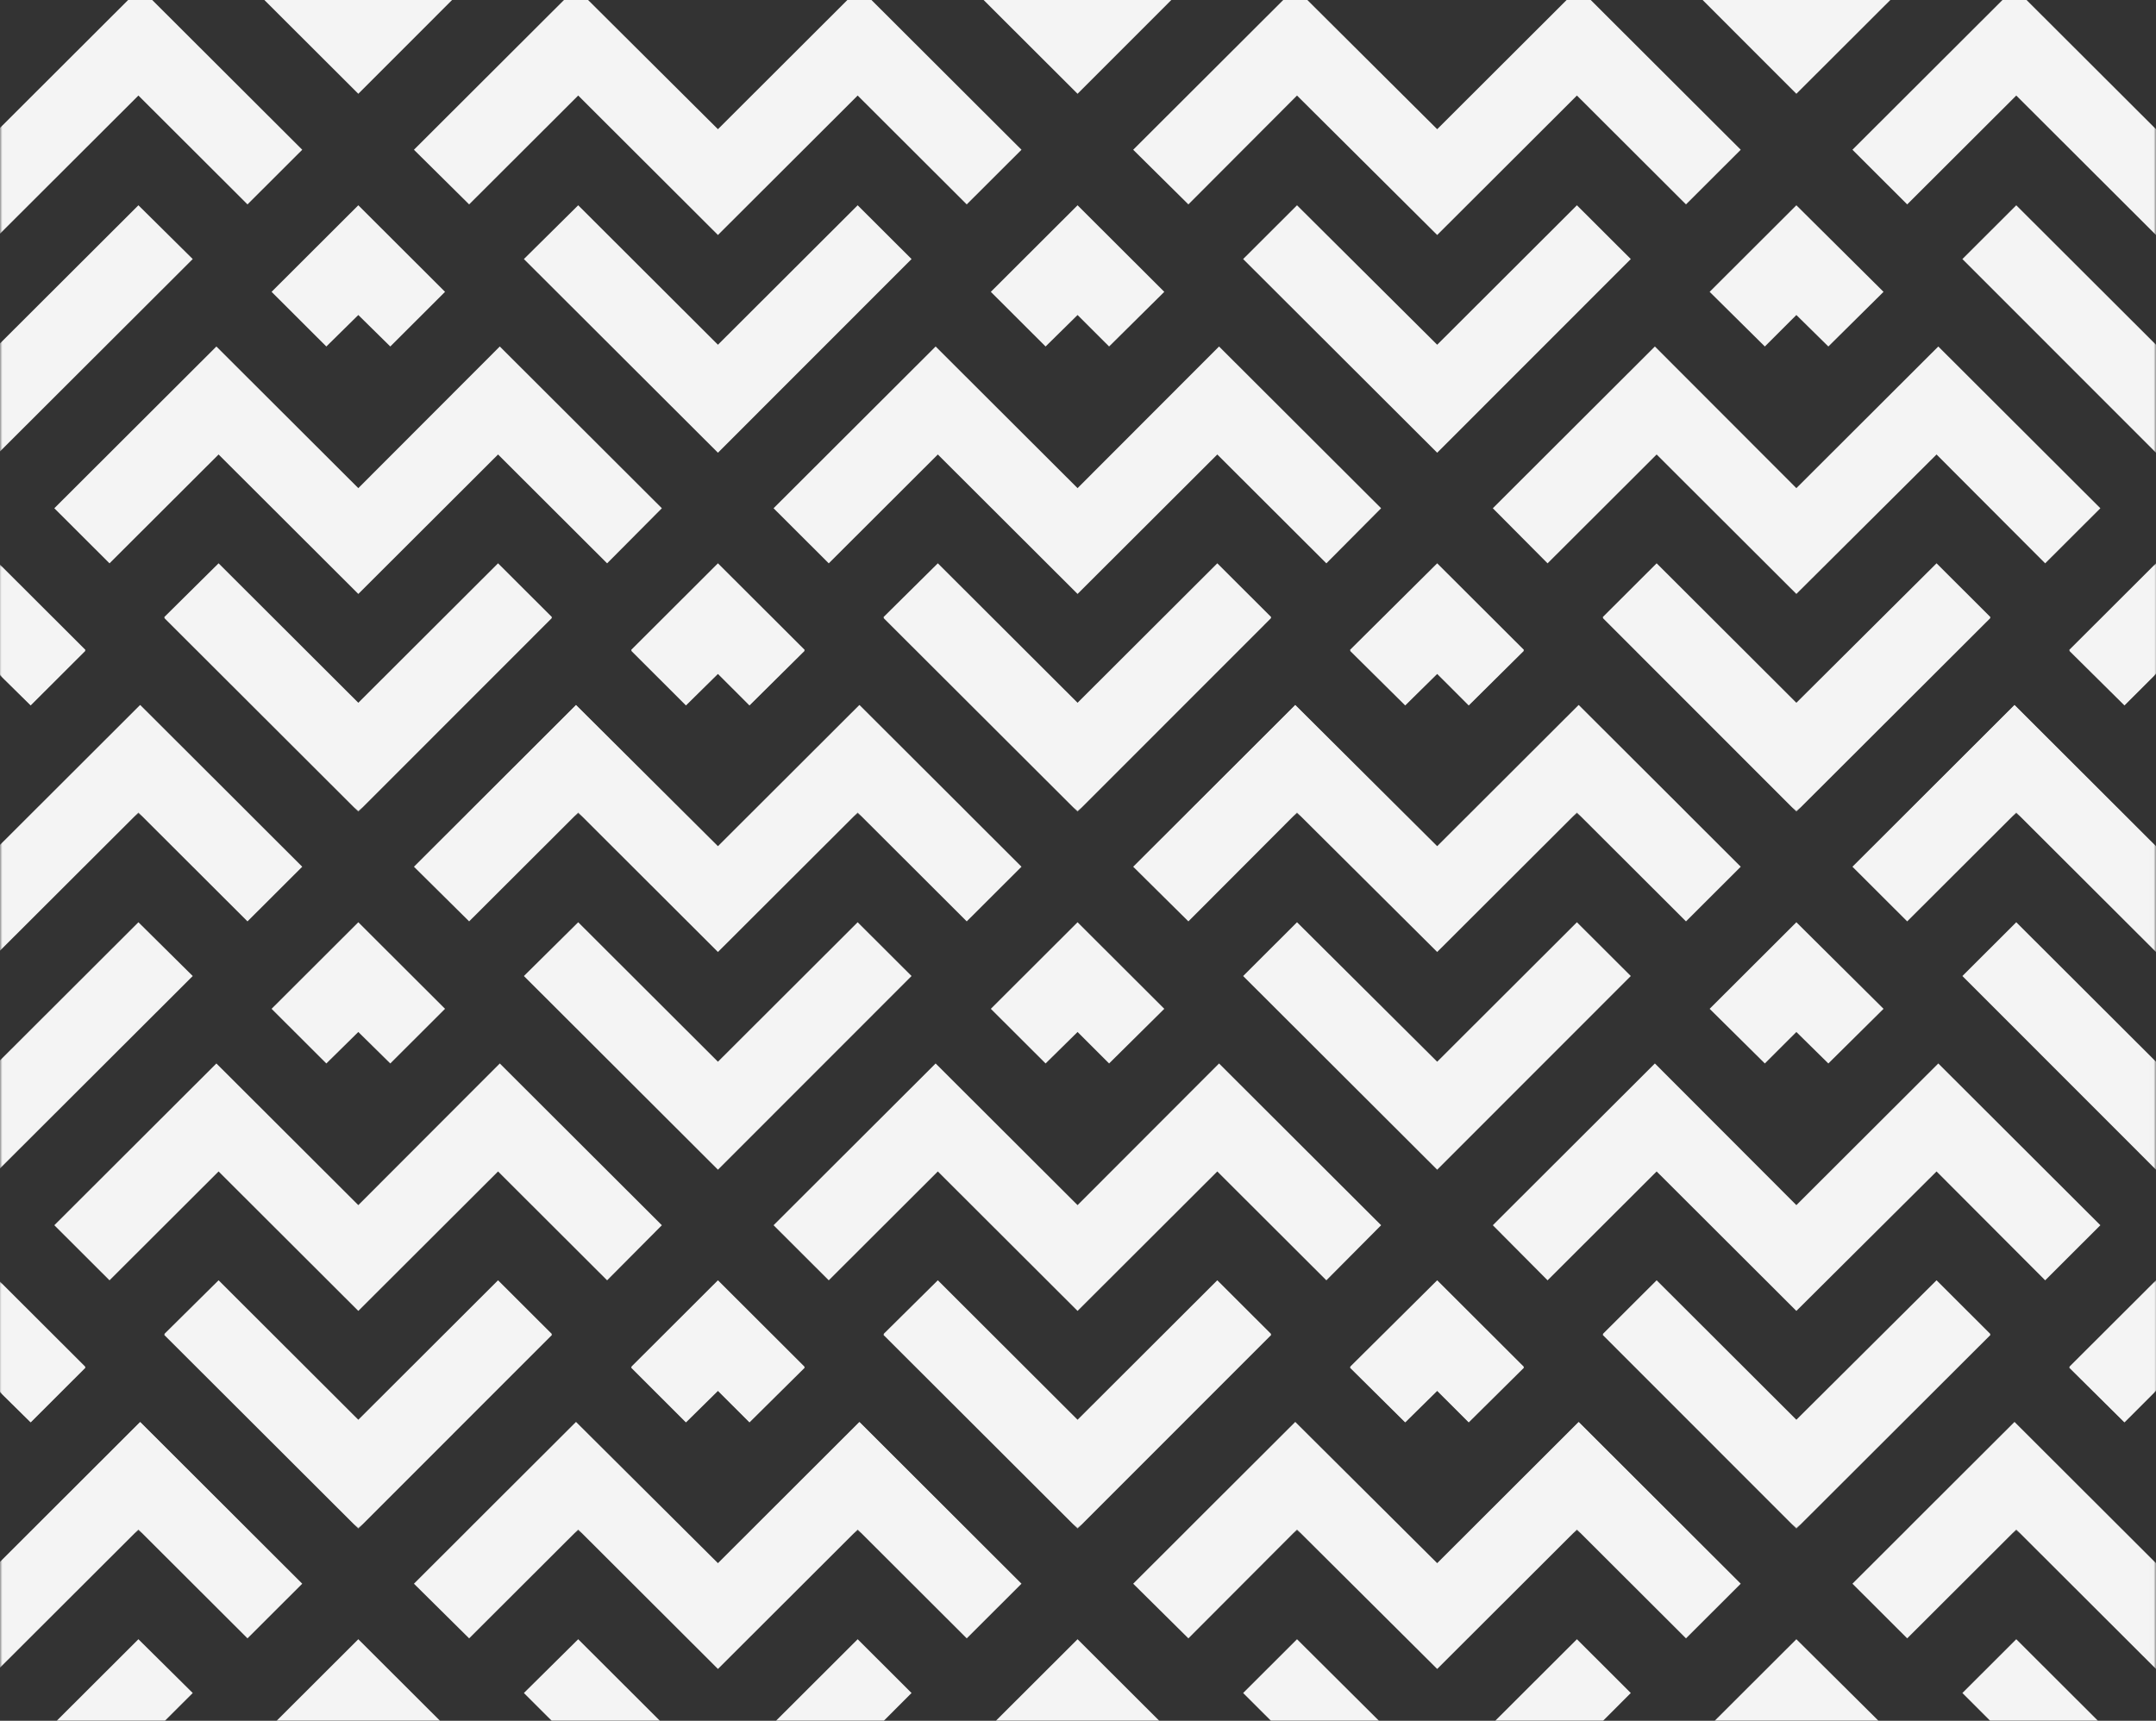 <svg width="466" height="372" fill="none" xmlns="http://www.w3.org/2000/svg"><rect width="100%" height="100%" fill="#333333" stroke="none"/><g clip-path="url(#clip0_2003_71754)"><mask id="mask0_2003_71754" style="mask-type:luminance" maskUnits="userSpaceOnUse" x="0" y="254" width="466" height="232"><path d="M466 485.471H0V264.302l16.852 15.596 35.504-12.382 20.64 21.833 43.267-19.092 9.941 13.705 26.983-18.431 23.48 16.918 27.362-21.266 27.646 27.788L264.243 254l17.8 30.529 28.024-13.705 24.9 12.949 18.841-17.297 34.746 26.276 24.711-36.956 27.835 26.653 24.9-18.147v221.169z" fill="#fff"/></mask><g mask="url(#mask0_2003_71754)"><path d="M11.74 264.775h23.764l-11.835 11.814-11.929-11.814z" fill="#F4F4F4"/></g><mask id="mask1_2003_71754" style="mask-type:luminance" maskUnits="userSpaceOnUse" x="0" y="254" width="466" height="232"><path d="M466 485.471H0V264.302l16.852 15.596 35.504-12.382 20.64 21.833 43.267-19.092 9.941 13.705 26.983-18.431 23.48 16.918 27.362-21.266 27.646 27.788L264.243 254l17.8 30.529 28.024-13.705 24.9 12.949 18.841-17.297 34.746 26.276 24.711-36.956 27.835 26.653 24.9-18.147v221.169z" fill="#fff"/></mask><g mask="url(#mask1_2003_71754)"><path d="M58.89 264.775h37.112l-18.556 18.431-18.557-18.431z" fill="#F4F4F4"/></g><mask id="mask2_2003_71754" style="mask-type:luminance" maskUnits="userSpaceOnUse" x="0" y="254" width="466" height="232"><path d="M466 485.471H0V264.302l16.852 15.596 35.504-12.382 20.64 21.833 43.267-19.092 9.941 13.705 26.983-18.431 23.48 16.918 27.362-21.266 27.646 27.788L264.243 254l17.8 30.529 28.024-13.705 24.9 12.949 18.841-17.297 34.746 26.276 24.711-36.956 27.835 26.653 24.9-18.147v221.169z" fill="#fff"/></mask><g mask="url(#mask2_2003_71754)"><path d="M143.057 264.775l-11.835 11.814-11.834-11.814h23.669z" fill="#F4F4F4"/></g><mask id="mask3_2003_71754" style="mask-type:luminance" maskUnits="userSpaceOnUse" x="0" y="254" width="466" height="232"><path d="M466 485.471H0V264.302l16.852 15.596 35.504-12.382 20.64 21.833 43.267-19.092 9.941 13.705 26.983-18.431 23.48 16.918 27.362-21.266 27.646 27.788L264.243 254l17.8 30.529 28.024-13.705 24.9 12.949 18.841-17.297 34.746 26.276 24.711-36.956 27.835 26.653 24.9-18.147v221.169z" fill="#fff"/></mask><g mask="url(#mask3_2003_71754)"><path d="M119.293 288.404l-41.847 41.871-41.942-41.871 11.74-11.626 30.202 30.151 30.202-30.151 11.645 11.626z" fill="#F4F4F4"/></g><mask id="mask4_2003_71754" style="mask-type:luminance" maskUnits="userSpaceOnUse" x="0" y="254" width="466" height="232"><path d="M466 485.471H0V264.302l16.852 15.596 35.504-12.382 20.64 21.833 43.267-19.092 9.941 13.705 26.983-18.431 23.48 16.918 27.362-21.266 27.646 27.788L264.243 254l17.8 30.529 28.024-13.705 24.9 12.949 18.841-17.297 34.746 26.276 24.711-36.956 27.835 26.653 24.9-18.147v221.169z" fill="#fff"/></mask><g mask="url(#mask4_2003_71754)"><path d="M167.199 264.775h23.764l-11.834 11.814-11.93-11.814z" fill="#F4F4F4"/></g><mask id="mask5_2003_71754" style="mask-type:luminance" maskUnits="userSpaceOnUse" x="0" y="254" width="466" height="232"><path d="M466 485.471H0V264.302l16.852 15.596 35.504-12.382 20.64 21.833 43.267-19.092 9.941 13.705 26.983-18.431 23.48 16.918 27.362-21.266 27.646 27.788L264.243 254l17.8 30.529 28.024-13.705 24.9 12.949 18.841-17.297 34.746 26.276 24.711-36.956 27.835 26.653 24.9-18.147v221.169z" fill="#fff"/></mask><g mask="url(#mask5_2003_71754)"><path d="M214.349 264.775h37.018l-18.462 18.431-18.556-18.431z" fill="#F4F4F4"/></g><mask id="mask6_2003_71754" style="mask-type:luminance" maskUnits="userSpaceOnUse" x="0" y="254" width="466" height="232"><path d="M466 485.471H0V264.302l16.852 15.596 35.504-12.382 20.64 21.833 43.267-19.092 9.941 13.705 26.983-18.431 23.48 16.918 27.362-21.266 27.646 27.788L264.243 254l17.8 30.529 28.024-13.705 24.9 12.949 18.841-17.297 34.746 26.276 24.711-36.956 27.835 26.653 24.9-18.147v221.169z" fill="#fff"/></mask><g mask="url(#mask6_2003_71754)"><path d="M298.516 264.775l-11.834 11.814-11.93-11.814h23.764z" fill="#F4F4F4"/></g><mask id="mask7_2003_71754" style="mask-type:luminance" maskUnits="userSpaceOnUse" x="0" y="254" width="466" height="232"><path d="M466 485.471H0V264.302l16.852 15.596 35.504-12.382 20.64 21.833 43.267-19.092 9.941 13.705 26.983-18.431 23.48 16.918 27.362-21.266 27.646 27.788L264.243 254l17.8 30.529 28.024-13.705 24.9 12.949 18.841-17.297 34.746 26.276 24.711-36.956 27.835 26.653 24.9-18.147v221.169z" fill="#fff"/></mask><g mask="url(#mask7_2003_71754)"><path d="M274.752 288.404l-41.847 41.871-41.942-41.871 11.74-11.626 30.202 30.151 30.202-30.151 11.645 11.626z" fill="#F4F4F4"/></g><mask id="mask8_2003_71754" style="mask-type:luminance" maskUnits="userSpaceOnUse" x="0" y="254" width="466" height="232"><path d="M466 485.471H0V264.302l16.852 15.596 35.504-12.382 20.64 21.833 43.267-19.092 9.941 13.705 26.983-18.431 23.48 16.918 27.362-21.266 27.646 27.788L264.243 254l17.8 30.529 28.024-13.705 24.9 12.949 18.841-17.297 34.746 26.276 24.711-36.956 27.835 26.653 24.9-18.147v221.169z" fill="#fff"/></mask><g mask="url(#mask8_2003_71754)"><path d="M322.659 264.775h23.764l-11.929 11.814-11.835-11.814z" fill="#F4F4F4"/></g><mask id="mask9_2003_71754" style="mask-type:luminance" maskUnits="userSpaceOnUse" x="0" y="254" width="466" height="232"><path d="M466 485.471H0V264.302l16.852 15.596 35.504-12.382 20.64 21.833 43.267-19.092 9.941 13.705 26.983-18.431 23.48 16.918 27.362-21.266 27.646 27.788L264.243 254l17.8 30.529 28.024-13.705 24.9 12.949 18.841-17.297 34.746 26.276 24.711-36.956 27.835 26.653 24.9-18.147v221.169z" fill="#fff"/></mask><g mask="url(#mask9_2003_71754)"><path d="M369.808 264.775h37.019l-18.557 18.431-18.462-18.431z" fill="#F4F4F4"/></g><mask id="mask10_2003_71754" style="mask-type:luminance" maskUnits="userSpaceOnUse" x="0" y="254" width="466" height="232"><path d="M466 485.471H0V264.302l16.852 15.596 35.504-12.382 20.64 21.833 43.267-19.092 9.941 13.705 26.983-18.431 23.48 16.918 27.362-21.266 27.646 27.788L264.243 254l17.8 30.529 28.024-13.705 24.9 12.949 18.841-17.297 34.746 26.276 24.711-36.956 27.835 26.653 24.9-18.147v221.169z" fill="#fff"/></mask><g mask="url(#mask10_2003_71754)"><path d="M453.976 264.775l-11.929 11.814-11.835-11.814h23.764z" fill="#F4F4F4"/></g><mask id="mask11_2003_71754" style="mask-type:luminance" maskUnits="userSpaceOnUse" x="0" y="254" width="466" height="232"><path d="M466 485.471H0V264.302l16.852 15.596 35.504-12.382 20.64 21.833 43.267-19.092 9.941 13.705 26.983-18.431 23.48 16.918 27.362-21.266 27.646 27.788L264.243 254l17.8 30.529 28.024-13.705 24.9 12.949 18.841-17.297 34.746 26.276 24.711-36.956 27.835 26.653 24.9-18.147v221.169z" fill="#fff"/></mask><g mask="url(#mask11_2003_71754)"><path d="M430.212 288.404l-41.942 41.871-41.847-41.871 11.645-11.626 30.202 30.151 30.297-30.151 11.645 11.626z" fill="#F4F4F4"/></g><mask id="mask12_2003_71754" style="mask-type:luminance" maskUnits="userSpaceOnUse" x="0" y="254" width="466" height="232"><path d="M466 485.471H0V264.302l16.852 15.596 35.504-12.382 20.64 21.833 43.267-19.092 9.941 13.705 26.983-18.431 23.48 16.918 27.362-21.266 27.646 27.788L264.243 254l17.8 30.529 28.024-13.705 24.9 12.949 18.841-17.297 34.746 26.276 24.711-36.956 27.835 26.653 24.9-18.147v221.169z" fill="#fff"/></mask><g mask="url(#mask12_2003_71754)"><path d="M96.192 373.091l-11.835 11.814-6.911-6.805-6.912 6.805L58.7 373.091l18.746-18.715 18.746 18.715z" fill="#F4F4F4"/></g><mask id="mask13_2003_71754" style="mask-type:luminance" maskUnits="userSpaceOnUse" x="0" y="254" width="466" height="232"><path d="M466 485.471H0V264.302l16.852 15.596 35.504-12.382 20.64 21.833 43.267-19.092 9.941 13.705 26.983-18.431 23.48 16.918 27.362-21.266 27.646 27.788L264.243 254l17.8 30.529 28.024-13.705 24.9 12.949 18.841-17.297 34.746 26.276 24.711-36.956 27.835 26.653 24.9-18.147v221.169z" fill="#fff"/></mask><g mask="url(#mask13_2003_71754)"><path d="M251.651 373.091l-11.929 11.814-6.817-6.805-6.911 6.805-11.835-11.814 18.746-18.715 18.746 18.715z" fill="#F4F4F4"/></g><mask id="mask14_2003_71754" style="mask-type:luminance" maskUnits="userSpaceOnUse" x="0" y="254" width="466" height="232"><path d="M466 485.471H0V264.302l16.852 15.596 35.504-12.382 20.64 21.833 43.267-19.092 9.941 13.705 26.983-18.431 23.48 16.918 27.362-21.266 27.646 27.788L264.243 254l17.8 30.529 28.024-13.705 24.9 12.949 18.841-17.297 34.746 26.276 24.711-36.956 27.835 26.653 24.9-18.147v221.169z" fill="#fff"/></mask><g mask="url(#mask14_2003_71754)"><path d="M407.111 373.091l-11.929 11.814-6.912-6.805-6.816 6.805-11.93-11.814 18.746-18.715 18.841 18.715z" fill="#F4F4F4"/></g><mask id="mask15_2003_71754" style="mask-type:luminance" maskUnits="userSpaceOnUse" x="0" y="254" width="466" height="232"><path d="M466 485.471H0V264.302l16.852 15.596 35.504-12.382 20.64 21.833 43.267-19.092 9.941 13.705 26.983-18.431 23.48 16.918 27.362-21.266 27.646 27.788L264.243 254l17.8 30.529 28.024-13.705 24.9 12.949 18.841-17.297 34.746 26.276 24.711-36.956 27.835 26.653 24.9-18.147v221.169z" fill="#fff"/></mask><g mask="url(#mask15_2003_71754)"><path d="M65.327 342.373l-11.834 11.815-23.575-23.535-30.202 30.151v-22.873l30.58-30.529 35.031 34.971z" fill="#F4F4F4"/></g><mask id="mask16_2003_71754" style="mask-type:luminance" maskUnits="userSpaceOnUse" x="0" y="254" width="466" height="232"><path d="M466 485.471H0V264.302l16.852 15.596 35.504-12.382 20.64 21.833 43.267-19.092 9.941 13.705 26.983-18.431 23.48 16.918 27.362-21.266 27.646 27.788L264.243 254l17.8 30.529 28.024-13.705 24.9 12.949 18.841-17.297 34.746 26.276 24.711-36.956 27.835 26.653 24.9-18.147v221.169z" fill="#fff"/></mask><g mask="url(#mask16_2003_71754)"><path d="M41.658 366.002L-.284 407.873v-23.346l30.202-30.151 11.74 11.626z" fill="#F4F4F4"/></g><mask id="mask17_2003_71754" style="mask-type:luminance" maskUnits="userSpaceOnUse" x="0" y="254" width="466" height="232"><path d="M466 485.471H0V264.302l16.852 15.596 35.504-12.382 20.64 21.833 43.267-19.092 9.941 13.705 26.983-18.431 23.48 16.918 27.362-21.266 27.646 27.788L264.243 254l17.8 30.529 28.024-13.705 24.9 12.949 18.841-17.297 34.746 26.276 24.711-36.956 27.835 26.653 24.9-18.147v221.169z" fill="#fff"/></mask><g mask="url(#mask17_2003_71754)"><path d="M18.462 295.493L6.627 307.402l-6.91-6.9v-23.724l18.745 18.715z" fill="#F4F4F4"/></g><mask id="mask18_2003_71754" style="mask-type:luminance" maskUnits="userSpaceOnUse" x="0" y="254" width="466" height="232"><path d="M466 485.471H0V264.302l16.852 15.596 35.504-12.382 20.64 21.833 43.267-19.092 9.941 13.705 26.983-18.431 23.48 16.918 27.362-21.266 27.646 27.788L264.243 254l17.8 30.529 28.024-13.705 24.9 12.949 18.841-17.297 34.746 26.276 24.711-36.956 27.835 26.653 24.9-18.147v221.169z" fill="#fff"/></mask><g mask="url(#mask18_2003_71754)"><path d="M220.787 342.373l-11.835 11.815-23.574-23.535-30.202 30.151-30.202-30.151-23.575 23.535-11.93-11.815 35.031-34.971 30.676 30.529 30.58-30.529 35.031 34.971z" fill="#F4F4F4"/></g><mask id="mask19_2003_71754" style="mask-type:luminance" maskUnits="userSpaceOnUse" x="0" y="254" width="466" height="232"><path d="M466 485.471H0V264.302l16.852 15.596 35.504-12.382 20.64 21.833 43.267-19.092 9.941 13.705 26.983-18.431 23.48 16.918 27.362-21.266 27.646 27.788L264.243 254l17.8 30.529 28.024-13.705 24.9 12.949 18.841-17.297 34.746 26.276 24.711-36.956 27.835 26.653 24.9-18.147v221.169z" fill="#fff"/></mask><g mask="url(#mask19_2003_71754)"><path d="M197.023 366.002l-41.847 41.871-41.942-41.871 11.74-11.626 30.202 30.151 30.201-30.151 11.646 11.626z" fill="#F4F4F4"/></g><mask id="mask20_2003_71754" style="mask-type:luminance" maskUnits="userSpaceOnUse" x="0" y="254" width="466" height="232"><path d="M466 485.471H0V264.302l16.852 15.596 35.504-12.382 20.64 21.833 43.267-19.092 9.941 13.705 26.983-18.431 23.48 16.918 27.362-21.266 27.646 27.788L264.243 254l17.8 30.529 28.024-13.705 24.9 12.949 18.841-17.297 34.746 26.276 24.711-36.956 27.835 26.653 24.9-18.147v221.169z" fill="#fff"/></mask><g mask="url(#mask20_2003_71754)"><path d="M173.922 295.493l-11.93 11.909-6.817-6.9-6.911 6.9-11.835-11.909 18.746-18.715 18.747 18.715z" fill="#F4F4F4"/></g><mask id="mask21_2003_71754" style="mask-type:luminance" maskUnits="userSpaceOnUse" x="0" y="254" width="466" height="232"><path d="M466 485.471H0V264.302l16.852 15.596 35.504-12.382 20.64 21.833 43.267-19.092 9.941 13.705 26.983-18.431 23.48 16.918 27.362-21.266 27.646 27.788L264.243 254l17.8 30.529 28.024-13.705 24.9 12.949 18.841-17.297 34.746 26.276 24.711-36.956 27.835 26.653 24.9-18.147v221.169z" fill="#fff"/></mask><g mask="url(#mask21_2003_71754)"><path d="M376.246 342.373l-11.834 11.815-23.575-23.535-30.202 30.151-30.297-30.151-23.479 23.535-11.93-11.815 35.031-34.971 30.675 30.529 30.581-30.529 35.03 34.971z" fill="#F4F4F4"/></g><mask id="mask22_2003_71754" style="mask-type:luminance" maskUnits="userSpaceOnUse" x="0" y="254" width="466" height="232"><path d="M466 485.471H0V264.302l16.852 15.596 35.504-12.382 20.64 21.833 43.267-19.092 9.941 13.705 26.983-18.431 23.48 16.918 27.362-21.266 27.646 27.788L264.243 254l17.8 30.529 28.024-13.705 24.9 12.949 18.841-17.297 34.746 26.276 24.711-36.956 27.835 26.653 24.9-18.147v221.169z" fill="#fff"/></mask><g mask="url(#mask22_2003_71754)"><path d="M352.482 366.002l-41.847 41.871-41.942-41.871 11.646-11.626 30.296 30.151 30.202-30.151 11.645 11.626z" fill="#F4F4F4"/></g><mask id="mask23_2003_71754" style="mask-type:luminance" maskUnits="userSpaceOnUse" x="0" y="254" width="466" height="232"><path d="M466 485.471H0V264.302l16.852 15.596 35.504-12.382 20.64 21.833 43.267-19.092 9.941 13.705 26.983-18.431 23.48 16.918 27.362-21.266 27.646 27.788L264.243 254l17.8 30.529 28.024-13.705 24.9 12.949 18.841-17.297 34.746 26.276 24.711-36.956 27.835 26.653 24.9-18.147v221.169z" fill="#fff"/></mask><g mask="url(#mask23_2003_71754)"><path d="M329.381 295.493l-11.929 11.909-6.817-6.9-6.911 6.9-11.93-11.909 18.841-18.715 18.746 18.715z" fill="#F4F4F4"/></g><mask id="mask24_2003_71754" style="mask-type:luminance" maskUnits="userSpaceOnUse" x="0" y="254" width="466" height="232"><path d="M466 485.471H0V264.302l16.852 15.596 35.504-12.382 20.64 21.833 43.267-19.092 9.941 13.705 26.983-18.431 23.48 16.918 27.362-21.266 27.646 27.788L264.243 254l17.8 30.529 28.024-13.705 24.9 12.949 18.841-17.297 34.746 26.276 24.711-36.956 27.835 26.653 24.9-18.147v221.169z" fill="#fff"/></mask><g mask="url(#mask24_2003_71754)"><path d="M466 337.931v22.873l-30.202-30.151-23.575 23.535-11.834-11.815 35.03-34.971L466 337.931z" fill="#F4F4F4"/></g><mask id="mask25_2003_71754" style="mask-type:luminance" maskUnits="userSpaceOnUse" x="0" y="254" width="466" height="232"><path d="M466 485.471H0V264.302l16.852 15.596 35.504-12.382 20.64 21.833 43.267-19.092 9.941 13.705 26.983-18.431 23.48 16.918 27.362-21.266 27.646 27.788L264.243 254l17.8 30.529 28.024-13.705 24.9 12.949 18.841-17.297 34.746 26.276 24.711-36.956 27.835 26.653 24.9-18.147v221.169z" fill="#fff"/></mask><g mask="url(#mask25_2003_71754)"><path d="M466 384.527v23.346l-41.847-41.871 11.645-11.626L466 384.527z" fill="#F4F4F4"/></g><mask id="mask26_2003_71754" style="mask-type:luminance" maskUnits="userSpaceOnUse" x="0" y="254" width="466" height="232"><path d="M466 485.471H0V264.302l16.852 15.596 35.504-12.382 20.64 21.833 43.267-19.092 9.941 13.705 26.983-18.431 23.48 16.918 27.362-21.266 27.646 27.788L264.243 254l17.8 30.529 28.024-13.705 24.9 12.949 18.841-17.297 34.746 26.276 24.711-36.956 27.835 26.653 24.9-18.147v221.169z" fill="#fff"/></mask><g mask="url(#mask26_2003_71754)"><path d="M466 276.778v23.724l-6.817 6.9-11.929-11.909L466 276.778z" fill="#F4F4F4"/></g></g><g clip-path="url(#clip1_2003_71754)"><mask id="mask27_2003_71754" style="mask-type:luminance" maskUnits="userSpaceOnUse" x="0" y="99" width="466" height="232"><path d="M466 330.471H0V109.302l16.852 15.596 35.504-12.382 20.64 21.833 43.267-19.092 9.941 13.705 26.983-18.431 23.48 16.918 27.362-21.266 27.646 27.788L264.243 99l17.8 30.529 28.024-13.705 24.9 12.949 18.841-17.297 34.746 26.276 24.711-36.956 27.835 26.653 24.9-18.147v221.169z" fill="#fff"/></mask><g mask="url(#mask27_2003_71754)"><path d="M11.74 109.775h23.764l-11.835 11.814-11.929-11.814z" fill="#F4F4F4"/></g><mask id="mask28_2003_71754" style="mask-type:luminance" maskUnits="userSpaceOnUse" x="0" y="99" width="466" height="232"><path d="M466 330.471H0V109.302l16.852 15.596 35.504-12.382 20.64 21.833 43.267-19.092 9.941 13.705 26.983-18.431 23.48 16.918 27.362-21.266 27.646 27.788L264.243 99l17.8 30.529 28.024-13.705 24.9 12.949 18.841-17.297 34.746 26.276 24.711-36.956 27.835 26.653 24.9-18.147v221.169z" fill="#fff"/></mask><g mask="url(#mask28_2003_71754)"><path d="M58.89 109.775h37.112l-18.556 18.431-18.557-18.431z" fill="#F4F4F4"/></g><mask id="mask29_2003_71754" style="mask-type:luminance" maskUnits="userSpaceOnUse" x="0" y="99" width="466" height="232"><path d="M466 330.471H0V109.302l16.852 15.596 35.504-12.382 20.64 21.833 43.267-19.092 9.941 13.705 26.983-18.431 23.48 16.918 27.362-21.266 27.646 27.788L264.243 99l17.8 30.529 28.024-13.705 24.9 12.949 18.841-17.297 34.746 26.276 24.711-36.956 27.835 26.653 24.9-18.147v221.169z" fill="#fff"/></mask><g mask="url(#mask29_2003_71754)"><path d="M143.057 109.775l-11.835 11.814-11.834-11.814h23.669z" fill="#F4F4F4"/></g><mask id="mask30_2003_71754" style="mask-type:luminance" maskUnits="userSpaceOnUse" x="0" y="99" width="466" height="232"><path d="M466 330.471H0V109.302l16.852 15.596 35.504-12.382 20.64 21.833 43.267-19.092 9.941 13.705 26.983-18.431 23.48 16.918 27.362-21.266 27.646 27.788L264.243 99l17.8 30.529 28.024-13.705 24.9 12.949 18.841-17.297 34.746 26.276 24.711-36.956 27.835 26.653 24.9-18.147v221.169z" fill="#fff"/></mask><g mask="url(#mask30_2003_71754)"><path d="M119.293 133.404l-41.847 41.871-41.942-41.871 11.74-11.625 30.202 30.15 30.202-30.15 11.645 11.625z" fill="#F4F4F4"/></g><mask id="mask31_2003_71754" style="mask-type:luminance" maskUnits="userSpaceOnUse" x="0" y="99" width="466" height="232"><path d="M466 330.471H0V109.302l16.852 15.596 35.504-12.382 20.64 21.833 43.267-19.092 9.941 13.705 26.983-18.431 23.48 16.918 27.362-21.266 27.646 27.788L264.243 99l17.8 30.529 28.024-13.705 24.9 12.949 18.841-17.297 34.746 26.276 24.711-36.956 27.835 26.653 24.9-18.147v221.169z" fill="#fff"/></mask><g mask="url(#mask31_2003_71754)"><path d="M167.199 109.775h23.764l-11.834 11.814-11.93-11.814z" fill="#F4F4F4"/></g><mask id="mask32_2003_71754" style="mask-type:luminance" maskUnits="userSpaceOnUse" x="0" y="99" width="466" height="232"><path d="M466 330.471H0V109.302l16.852 15.596 35.504-12.382 20.64 21.833 43.267-19.092 9.941 13.705 26.983-18.431 23.48 16.918 27.362-21.266 27.646 27.788L264.243 99l17.8 30.529 28.024-13.705 24.9 12.949 18.841-17.297 34.746 26.276 24.711-36.956 27.835 26.653 24.9-18.147v221.169z" fill="#fff"/></mask><g mask="url(#mask32_2003_71754)"><path d="M214.349 109.775h37.018l-18.462 18.431-18.556-18.431z" fill="#F4F4F4"/></g><mask id="mask33_2003_71754" style="mask-type:luminance" maskUnits="userSpaceOnUse" x="0" y="99" width="466" height="232"><path d="M466 330.471H0V109.302l16.852 15.596 35.504-12.382 20.64 21.833 43.267-19.092 9.941 13.705 26.983-18.431 23.48 16.918 27.362-21.266 27.646 27.788L264.243 99l17.8 30.529 28.024-13.705 24.9 12.949 18.841-17.297 34.746 26.276 24.711-36.956 27.835 26.653 24.9-18.147v221.169z" fill="#fff"/></mask><g mask="url(#mask33_2003_71754)"><path d="M298.516 109.775l-11.834 11.814-11.93-11.814h23.764z" fill="#F4F4F4"/></g><mask id="mask34_2003_71754" style="mask-type:luminance" maskUnits="userSpaceOnUse" x="0" y="99" width="466" height="232"><path d="M466 330.471H0V109.302l16.852 15.596 35.504-12.382 20.64 21.833 43.267-19.092 9.941 13.705 26.983-18.431 23.48 16.918 27.362-21.266 27.646 27.788L264.243 99l17.8 30.529 28.024-13.705 24.9 12.949 18.841-17.297 34.746 26.276 24.711-36.956 27.835 26.653 24.9-18.147v221.169z" fill="#fff"/></mask><g mask="url(#mask34_2003_71754)"><path d="M274.752 133.404l-41.847 41.871-41.942-41.871 11.74-11.625 30.202 30.15 30.202-30.15 11.645 11.625z" fill="#F4F4F4"/></g><mask id="mask35_2003_71754" style="mask-type:luminance" maskUnits="userSpaceOnUse" x="0" y="99" width="466" height="232"><path d="M466 330.471H0V109.302l16.852 15.596 35.504-12.382 20.64 21.833 43.267-19.092 9.941 13.705 26.983-18.431 23.48 16.918 27.362-21.266 27.646 27.788L264.243 99l17.8 30.529 28.024-13.705 24.9 12.949 18.841-17.297 34.746 26.276 24.711-36.956 27.835 26.653 24.9-18.147v221.169z" fill="#fff"/></mask><g mask="url(#mask35_2003_71754)"><path d="M322.659 109.775h23.764l-11.929 11.814-11.835-11.814z" fill="#F4F4F4"/></g><mask id="mask36_2003_71754" style="mask-type:luminance" maskUnits="userSpaceOnUse" x="0" y="99" width="466" height="232"><path d="M466 330.471H0V109.302l16.852 15.596 35.504-12.382 20.64 21.833 43.267-19.092 9.941 13.705 26.983-18.431 23.48 16.918 27.362-21.266 27.646 27.788L264.243 99l17.8 30.529 28.024-13.705 24.9 12.949 18.841-17.297 34.746 26.276 24.711-36.956 27.835 26.653 24.9-18.147v221.169z" fill="#fff"/></mask><g mask="url(#mask36_2003_71754)"><path d="M369.808 109.775h37.019l-18.557 18.431-18.462-18.431z" fill="#F4F4F4"/></g><mask id="mask37_2003_71754" style="mask-type:luminance" maskUnits="userSpaceOnUse" x="0" y="99" width="466" height="232"><path d="M466 330.471H0V109.302l16.852 15.596 35.504-12.382 20.64 21.833 43.267-19.092 9.941 13.705 26.983-18.431 23.48 16.918 27.362-21.266 27.646 27.788L264.243 99l17.8 30.529 28.024-13.705 24.9 12.949 18.841-17.297 34.746 26.276 24.711-36.956 27.835 26.653 24.9-18.147v221.169z" fill="#fff"/></mask><g mask="url(#mask37_2003_71754)"><path d="M453.976 109.775l-11.929 11.814-11.835-11.814h23.764z" fill="#F4F4F4"/></g><mask id="mask38_2003_71754" style="mask-type:luminance" maskUnits="userSpaceOnUse" x="0" y="99" width="466" height="232"><path d="M466 330.471H0V109.302l16.852 15.596 35.504-12.382 20.64 21.833 43.267-19.092 9.941 13.705 26.983-18.431 23.48 16.918 27.362-21.266 27.646 27.788L264.243 99l17.8 30.529 28.024-13.705 24.9 12.949 18.841-17.297 34.746 26.276 24.711-36.956 27.835 26.653 24.9-18.147v221.169z" fill="#fff"/></mask><g mask="url(#mask38_2003_71754)"><path d="M430.212 133.404l-41.942 41.871-41.847-41.871 11.645-11.625 30.202 30.15 30.297-30.15 11.645 11.625z" fill="#F4F4F4"/></g><mask id="mask39_2003_71754" style="mask-type:luminance" maskUnits="userSpaceOnUse" x="0" y="99" width="466" height="232"><path d="M466 330.471H0V109.302l16.852 15.596 35.504-12.382 20.64 21.833 43.267-19.092 9.941 13.705 26.983-18.431 23.48 16.918 27.362-21.266 27.646 27.788L264.243 99l17.8 30.529 28.024-13.705 24.9 12.949 18.841-17.297 34.746 26.276 24.711-36.956 27.835 26.653 24.9-18.147v221.169z" fill="#fff"/></mask><g mask="url(#mask39_2003_71754)"><path d="M143.057 264.876l-11.835 11.91-23.574-23.535-30.202 30.151-30.202-30.151-23.575 23.535-11.929-11.91 35.03-34.971 30.676 30.624 30.58-30.624 35.031 34.971z" fill="#F4F4F4"/></g><mask id="mask40_2003_71754" style="mask-type:luminance" maskUnits="userSpaceOnUse" x="0" y="99" width="466" height="232"><path d="M466 330.471H0V109.302l16.852 15.596 35.504-12.382 20.64 21.833 43.267-19.092 9.941 13.705 26.983-18.431 23.48 16.918 27.362-21.266 27.646 27.788L264.243 99l17.8 30.529 28.024-13.705 24.9 12.949 18.841-17.297 34.746 26.276 24.711-36.956 27.835 26.653 24.9-18.147v221.169z" fill="#fff"/></mask><g mask="url(#mask40_2003_71754)"><path d="M119.293 288.6l-41.847 41.871L35.504 288.6l11.74-11.625 30.202 30.15 30.202-30.15 11.645 11.625z" fill="#F4F4F4"/></g><mask id="mask41_2003_71754" style="mask-type:luminance" maskUnits="userSpaceOnUse" x="0" y="99" width="466" height="232"><path d="M466 330.471H0V109.302l16.852 15.596 35.504-12.382 20.64 21.833 43.267-19.092 9.941 13.705 26.983-18.431 23.48 16.918 27.362-21.266 27.646 27.788L264.243 99l17.8 30.529 28.024-13.705 24.9 12.949 18.841-17.297 34.746 26.276 24.711-36.956 27.835 26.653 24.9-18.147v221.169z" fill="#fff"/></mask><g mask="url(#mask41_2003_71754)"><path d="M96.192 218.091l-11.835 11.814-6.911-6.805-6.912 6.805L58.7 218.091l18.746-18.715 18.746 18.715z" fill="#F4F4F4"/></g><mask id="mask42_2003_71754" style="mask-type:luminance" maskUnits="userSpaceOnUse" x="0" y="99" width="466" height="232"><path d="M466 330.471H0V109.302l16.852 15.596 35.504-12.382 20.64 21.833 43.267-19.092 9.941 13.705 26.983-18.431 23.48 16.918 27.362-21.266 27.646 27.788L264.243 99l17.8 30.529 28.024-13.705 24.9 12.949 18.841-17.297 34.746 26.276 24.711-36.956 27.835 26.653 24.9-18.147v221.169z" fill="#fff"/></mask><g mask="url(#mask42_2003_71754)"><path d="M298.516 264.876l-11.834 11.91-23.575-23.535-30.202 30.151-30.202-30.151-23.574 23.535-11.93-11.91 35.031-34.971 30.675 30.624 30.581-30.624 35.03 34.971z" fill="#F4F4F4"/></g><mask id="mask43_2003_71754" style="mask-type:luminance" maskUnits="userSpaceOnUse" x="0" y="99" width="466" height="232"><path d="M466 330.471H0V109.302l16.852 15.596 35.504-12.382 20.64 21.833 43.267-19.092 9.941 13.705 26.983-18.431 23.48 16.918 27.362-21.266 27.646 27.788L264.243 99l17.8 30.529 28.024-13.705 24.9 12.949 18.841-17.297 34.746 26.276 24.711-36.956 27.835 26.653 24.9-18.147v221.169z" fill="#fff"/></mask><g mask="url(#mask43_2003_71754)"><path d="M274.752 288.6l-41.847 41.871-41.942-41.871 11.74-11.625 30.202 30.15 30.202-30.15 11.645 11.625z" fill="#F4F4F4"/></g><mask id="mask44_2003_71754" style="mask-type:luminance" maskUnits="userSpaceOnUse" x="0" y="99" width="466" height="232"><path d="M466 330.471H0V109.302l16.852 15.596 35.504-12.382 20.64 21.833 43.267-19.092 9.941 13.705 26.983-18.431 23.48 16.918 27.362-21.266 27.646 27.788L264.243 99l17.8 30.529 28.024-13.705 24.9 12.949 18.841-17.297 34.746 26.276 24.711-36.956 27.835 26.653 24.9-18.147v221.169z" fill="#fff"/></mask><g mask="url(#mask44_2003_71754)"><path d="M251.651 218.091l-11.929 11.814-6.817-6.805-6.911 6.805-11.835-11.814 18.746-18.715 18.746 18.715z" fill="#F4F4F4"/></g><mask id="mask45_2003_71754" style="mask-type:luminance" maskUnits="userSpaceOnUse" x="0" y="99" width="466" height="232"><path d="M466 330.471H0V109.302l16.852 15.596 35.504-12.382 20.64 21.833 43.267-19.092 9.941 13.705 26.983-18.431 23.48 16.918 27.362-21.266 27.646 27.788L264.243 99l17.8 30.529 28.024-13.705 24.9 12.949 18.841-17.297 34.746 26.276 24.711-36.956 27.835 26.653 24.9-18.147v221.169z" fill="#fff"/></mask><g mask="url(#mask45_2003_71754)"><path d="M453.976 264.876l-11.929 11.91-23.48-23.535-30.297 30.151-30.202-30.151-23.574 23.535-11.835-11.91 35.031-34.971 30.58 30.624 30.676-30.624 35.03 34.971z" fill="#F4F4F4"/></g><mask id="mask46_2003_71754" style="mask-type:luminance" maskUnits="userSpaceOnUse" x="0" y="99" width="466" height="232"><path d="M466 330.471H0V109.302l16.852 15.596 35.504-12.382 20.64 21.833 43.267-19.092 9.941 13.705 26.983-18.431 23.48 16.918 27.362-21.266 27.646 27.788L264.243 99l17.8 30.529 28.024-13.705 24.9 12.949 18.841-17.297 34.746 26.276 24.711-36.956 27.835 26.653 24.9-18.147v221.169z" fill="#fff"/></mask><g mask="url(#mask46_2003_71754)"><path d="M430.212 288.6l-41.942 41.871-41.847-41.871 11.645-11.625 30.202 30.15 30.297-30.15 11.645 11.625z" fill="#F4F4F4"/></g><mask id="mask47_2003_71754" style="mask-type:luminance" maskUnits="userSpaceOnUse" x="0" y="99" width="466" height="232"><path d="M466 330.471H0V109.302l16.852 15.596 35.504-12.382 20.64 21.833 43.267-19.092 9.941 13.705 26.983-18.431 23.48 16.918 27.362-21.266 27.646 27.788L264.243 99l17.8 30.529 28.024-13.705 24.9 12.949 18.841-17.297 34.746 26.276 24.711-36.956 27.835 26.653 24.9-18.147v221.169z" fill="#fff"/></mask><g mask="url(#mask47_2003_71754)"><path d="M407.111 218.091l-11.929 11.814-6.912-6.805-6.816 6.805-11.93-11.814 18.746-18.715 18.841 18.715z" fill="#F4F4F4"/></g><mask id="mask48_2003_71754" style="mask-type:luminance" maskUnits="userSpaceOnUse" x="0" y="99" width="466" height="232"><path d="M466 330.471H0V109.302l16.852 15.596 35.504-12.382 20.64 21.833 43.267-19.092 9.941 13.705 26.983-18.431 23.48 16.918 27.362-21.266 27.646 27.788L264.243 99l17.8 30.529 28.024-13.705 24.9 12.949 18.841-17.297 34.746 26.276 24.711-36.956 27.835 26.653 24.9-18.147v221.169z" fill="#fff"/></mask><g mask="url(#mask48_2003_71754)"><path d="M65.327 187.373l-11.834 11.815-23.575-23.535-30.202 30.151v-22.873l30.58-30.529 35.031 34.971z" fill="#F4F4F4"/></g><mask id="mask49_2003_71754" style="mask-type:luminance" maskUnits="userSpaceOnUse" x="0" y="99" width="466" height="232"><path d="M466 330.471H0V109.302l16.852 15.596 35.504-12.382 20.64 21.833 43.267-19.092 9.941 13.705 26.983-18.431 23.48 16.918 27.362-21.266 27.646 27.788L264.243 99l17.8 30.529 28.024-13.705 24.9 12.949 18.841-17.297 34.746 26.276 24.711-36.956 27.835 26.653 24.9-18.147v221.169z" fill="#fff"/></mask><g mask="url(#mask49_2003_71754)"><path d="M41.658 211.002L-.284 252.873v-23.346l30.202-30.151 11.74 11.626z" fill="#F4F4F4"/></g><mask id="mask50_2003_71754" style="mask-type:luminance" maskUnits="userSpaceOnUse" x="0" y="99" width="466" height="232"><path d="M466 330.471H0V109.302l16.852 15.596 35.504-12.382 20.64 21.833 43.267-19.092 9.941 13.705 26.983-18.431 23.48 16.918 27.362-21.266 27.646 27.788L264.243 99l17.8 30.529 28.024-13.705 24.9 12.949 18.841-17.297 34.746 26.276 24.711-36.956 27.835 26.653 24.9-18.147v221.169z" fill="#fff"/></mask><g mask="url(#mask50_2003_71754)"><path d="M18.462 140.493L6.627 152.402l-6.91-6.9v-23.723l18.745 18.714z" fill="#F4F4F4"/></g><mask id="mask51_2003_71754" style="mask-type:luminance" maskUnits="userSpaceOnUse" x="0" y="99" width="466" height="232"><path d="M466 330.471H0V109.302l16.852 15.596 35.504-12.382 20.64 21.833 43.267-19.092 9.941 13.705 26.983-18.431 23.48 16.918 27.362-21.266 27.646 27.788L264.243 99l17.8 30.529 28.024-13.705 24.9 12.949 18.841-17.297 34.746 26.276 24.711-36.956 27.835 26.653 24.9-18.147v221.169z" fill="#fff"/></mask><g mask="url(#mask51_2003_71754)"><path d="M220.787 187.373l-11.835 11.815-23.574-23.535-30.202 30.151-30.202-30.151-23.575 23.535-11.93-11.815 35.031-34.971 30.676 30.529 30.58-30.529 35.031 34.971z" fill="#F4F4F4"/></g><mask id="mask52_2003_71754" style="mask-type:luminance" maskUnits="userSpaceOnUse" x="0" y="99" width="466" height="232"><path d="M466 330.471H0V109.302l16.852 15.596 35.504-12.382 20.64 21.833 43.267-19.092 9.941 13.705 26.983-18.431 23.48 16.918 27.362-21.266 27.646 27.788L264.243 99l17.8 30.529 28.024-13.705 24.9 12.949 18.841-17.297 34.746 26.276 24.711-36.956 27.835 26.653 24.9-18.147v221.169z" fill="#fff"/></mask><g mask="url(#mask52_2003_71754)"><path d="M197.023 211.002l-41.847 41.871-41.942-41.871 11.74-11.626 30.202 30.151 30.201-30.151 11.646 11.626z" fill="#F4F4F4"/></g><mask id="mask53_2003_71754" style="mask-type:luminance" maskUnits="userSpaceOnUse" x="0" y="99" width="466" height="232"><path d="M466 330.471H0V109.302l16.852 15.596 35.504-12.382 20.64 21.833 43.267-19.092 9.941 13.705 26.983-18.431 23.48 16.918 27.362-21.266 27.646 27.788L264.243 99l17.8 30.529 28.024-13.705 24.9 12.949 18.841-17.297 34.746 26.276 24.711-36.956 27.835 26.653 24.9-18.147v221.169z" fill="#fff"/></mask><g mask="url(#mask53_2003_71754)"><path d="M173.922 140.493l-11.93 11.909-6.817-6.9-6.911 6.9-11.835-11.909 18.746-18.714 18.747 18.714z" fill="#F4F4F4"/></g><mask id="mask54_2003_71754" style="mask-type:luminance" maskUnits="userSpaceOnUse" x="0" y="99" width="466" height="232"><path d="M466 330.471H0V109.302l16.852 15.596 35.504-12.382 20.64 21.833 43.267-19.092 9.941 13.705 26.983-18.431 23.48 16.918 27.362-21.266 27.646 27.788L264.243 99l17.8 30.529 28.024-13.705 24.9 12.949 18.841-17.297 34.746 26.276 24.711-36.956 27.835 26.653 24.9-18.147v221.169z" fill="#fff"/></mask><g mask="url(#mask54_2003_71754)"><path d="M376.246 187.373l-11.834 11.815-23.575-23.535-30.202 30.151-30.297-30.151-23.479 23.535-11.93-11.815 35.031-34.971 30.675 30.529 30.581-30.529 35.03 34.971z" fill="#F4F4F4"/></g><mask id="mask55_2003_71754" style="mask-type:luminance" maskUnits="userSpaceOnUse" x="0" y="99" width="466" height="232"><path d="M466 330.471H0V109.302l16.852 15.596 35.504-12.382 20.64 21.833 43.267-19.092 9.941 13.705 26.983-18.431 23.48 16.918 27.362-21.266 27.646 27.788L264.243 99l17.8 30.529 28.024-13.705 24.9 12.949 18.841-17.297 34.746 26.276 24.711-36.956 27.835 26.653 24.9-18.147v221.169z" fill="#fff"/></mask><g mask="url(#mask55_2003_71754)"><path d="M352.482 211.002l-41.847 41.871-41.942-41.871 11.646-11.626 30.296 30.151 30.202-30.151 11.645 11.626z" fill="#F4F4F4"/></g><mask id="mask56_2003_71754" style="mask-type:luminance" maskUnits="userSpaceOnUse" x="0" y="99" width="466" height="232"><path d="M466 330.471H0V109.302l16.852 15.596 35.504-12.382 20.64 21.833 43.267-19.092 9.941 13.705 26.983-18.431 23.48 16.918 27.362-21.266 27.646 27.788L264.243 99l17.8 30.529 28.024-13.705 24.9 12.949 18.841-17.297 34.746 26.276 24.711-36.956 27.835 26.653 24.9-18.147v221.169z" fill="#fff"/></mask><g mask="url(#mask56_2003_71754)"><path d="M329.381 140.493l-11.929 11.909-6.817-6.9-6.911 6.9-11.93-11.909 18.841-18.714 18.746 18.714z" fill="#F4F4F4"/></g><mask id="mask57_2003_71754" style="mask-type:luminance" maskUnits="userSpaceOnUse" x="0" y="99" width="466" height="232"><path d="M466 330.471H0V109.302l16.852 15.596 35.504-12.382 20.64 21.833 43.267-19.092 9.941 13.705 26.983-18.431 23.48 16.918 27.362-21.266 27.646 27.788L264.243 99l17.8 30.529 28.024-13.705 24.9 12.949 18.841-17.297 34.746 26.276 24.711-36.956 27.835 26.653 24.9-18.147v221.169z" fill="#fff"/></mask><g mask="url(#mask57_2003_71754)"><path d="M65.327 342.475l-11.834 11.909-23.575-23.535L-.284 361v-22.873l30.58-30.624 35.031 34.972z" fill="#F4F4F4"/></g><mask id="mask58_2003_71754" style="mask-type:luminance" maskUnits="userSpaceOnUse" x="0" y="99" width="466" height="232"><path d="M466 330.471H0V109.302l16.852 15.596 35.504-12.382 20.64 21.833 43.267-19.092 9.941 13.705 26.983-18.431 23.48 16.918 27.362-21.266 27.646 27.788L264.243 99l17.8 30.529 28.024-13.705 24.9 12.949 18.841-17.297 34.746 26.276 24.711-36.956 27.835 26.653 24.9-18.147v221.169z" fill="#fff"/></mask><g mask="url(#mask58_2003_71754)"><path d="M18.462 295.689L6.627 307.503l-6.91-6.805v-23.723l18.745 18.714z" fill="#F4F4F4"/></g><mask id="mask59_2003_71754" style="mask-type:luminance" maskUnits="userSpaceOnUse" x="0" y="99" width="466" height="232"><path d="M466 330.471H0V109.302l16.852 15.596 35.504-12.382 20.64 21.833 43.267-19.092 9.941 13.705 26.983-18.431 23.48 16.918 27.362-21.266 27.646 27.788L264.243 99l17.8 30.529 28.024-13.705 24.9 12.949 18.841-17.297 34.746 26.276 24.711-36.956 27.835 26.653 24.9-18.147v221.169z" fill="#fff"/></mask><g mask="url(#mask59_2003_71754)"><path d="M220.787 342.475l-11.835 11.909-23.574-23.535L155.176 361l-30.202-30.151-23.575 23.535-11.93-11.909 35.031-34.972 30.676 30.624 30.58-30.624 35.031 34.972z" fill="#F4F4F4"/></g><mask id="mask60_2003_71754" style="mask-type:luminance" maskUnits="userSpaceOnUse" x="0" y="99" width="466" height="232"><path d="M466 330.471H0V109.302l16.852 15.596 35.504-12.382 20.64 21.833 43.267-19.092 9.941 13.705 26.983-18.431 23.48 16.918 27.362-21.266 27.646 27.788L264.243 99l17.8 30.529 28.024-13.705 24.9 12.949 18.841-17.297 34.746 26.276 24.711-36.956 27.835 26.653 24.9-18.147v221.169z" fill="#fff"/></mask><g mask="url(#mask60_2003_71754)"><path d="M173.922 295.689l-11.93 11.814-6.817-6.805-6.911 6.805-11.835-11.814 18.746-18.714 18.747 18.714z" fill="#F4F4F4"/></g><mask id="mask61_2003_71754" style="mask-type:luminance" maskUnits="userSpaceOnUse" x="0" y="99" width="466" height="232"><path d="M466 330.471H0V109.302l16.852 15.596 35.504-12.382 20.64 21.833 43.267-19.092 9.941 13.705 26.983-18.431 23.48 16.918 27.362-21.266 27.646 27.788L264.243 99l17.8 30.529 28.024-13.705 24.9 12.949 18.841-17.297 34.746 26.276 24.711-36.956 27.835 26.653 24.9-18.147v221.169z" fill="#fff"/></mask><g mask="url(#mask61_2003_71754)"><path d="M376.246 342.475l-11.834 11.909-23.575-23.535L310.635 361l-30.297-30.151-23.479 23.535-11.93-11.909 35.031-34.972 30.675 30.624 30.581-30.624 35.03 34.972z" fill="#F4F4F4"/></g><mask id="mask62_2003_71754" style="mask-type:luminance" maskUnits="userSpaceOnUse" x="0" y="99" width="466" height="232"><path d="M466 330.471H0V109.302l16.852 15.596 35.504-12.382 20.64 21.833 43.267-19.092 9.941 13.705 26.983-18.431 23.48 16.918 27.362-21.266 27.646 27.788L264.243 99l17.8 30.529 28.024-13.705 24.9 12.949 18.841-17.297 34.746 26.276 24.711-36.956 27.835 26.653 24.9-18.147v221.169z" fill="#fff"/></mask><g mask="url(#mask62_2003_71754)"><path d="M329.381 295.689l-11.929 11.814-6.817-6.805-6.911 6.805-11.93-11.814 18.841-18.714 18.746 18.714z" fill="#F4F4F4"/></g><mask id="mask63_2003_71754" style="mask-type:luminance" maskUnits="userSpaceOnUse" x="0" y="99" width="466" height="232"><path d="M466 330.471H0V109.302l16.852 15.596 35.504-12.382 20.64 21.833 43.267-19.092 9.941 13.705 26.983-18.431 23.48 16.918 27.362-21.266 27.646 27.788L264.243 99l17.8 30.529 28.024-13.705 24.9 12.949 18.841-17.297 34.746 26.276 24.711-36.956 27.835 26.653 24.9-18.147v221.169z" fill="#fff"/></mask><g mask="url(#mask63_2003_71754)"><path d="M466 182.931v22.873l-30.202-30.151-23.575 23.535-11.834-11.815 35.03-34.971L466 182.931z" fill="#F4F4F4"/></g><mask id="mask64_2003_71754" style="mask-type:luminance" maskUnits="userSpaceOnUse" x="0" y="99" width="466" height="232"><path d="M466 330.471H0V109.302l16.852 15.596 35.504-12.382 20.64 21.833 43.267-19.092 9.941 13.705 26.983-18.431 23.48 16.918 27.362-21.266 27.646 27.788L264.243 99l17.8 30.529 28.024-13.705 24.9 12.949 18.841-17.297 34.746 26.276 24.711-36.956 27.835 26.653 24.9-18.147v221.169z" fill="#fff"/></mask><g mask="url(#mask64_2003_71754)"><path d="M466 229.527v23.346l-41.847-41.871 11.645-11.626L466 229.527z" fill="#F4F4F4"/></g><mask id="mask65_2003_71754" style="mask-type:luminance" maskUnits="userSpaceOnUse" x="0" y="99" width="466" height="232"><path d="M466 330.471H0V109.302l16.852 15.596 35.504-12.382 20.64 21.833 43.267-19.092 9.941 13.705 26.983-18.431 23.48 16.918 27.362-21.266 27.646 27.788L264.243 99l17.8 30.529 28.024-13.705 24.9 12.949 18.841-17.297 34.746 26.276 24.711-36.956 27.835 26.653 24.9-18.147v221.169z" fill="#fff"/></mask><g mask="url(#mask65_2003_71754)"><path d="M466 121.779v23.723l-6.817 6.9-11.929-11.909L466 121.779z" fill="#F4F4F4"/></g><mask id="mask66_2003_71754" style="mask-type:luminance" maskUnits="userSpaceOnUse" x="0" y="99" width="466" height="232"><path d="M466 330.471H0V109.302l16.852 15.596 35.504-12.382 20.64 21.833 43.267-19.092 9.941 13.705 26.983-18.431 23.48 16.918 27.362-21.266 27.646 27.788L264.243 99l17.8 30.529 28.024-13.705 24.9 12.949 18.841-17.297 34.746 26.276 24.711-36.956 27.835 26.653 24.9-18.147v221.169z" fill="#fff"/></mask><g mask="url(#mask66_2003_71754)"><path d="M466 338.127V361l-30.202-30.151-23.575 23.535-11.834-11.909 35.03-34.972L466 338.127z" fill="#F4F4F4"/></g><mask id="mask67_2003_71754" style="mask-type:luminance" maskUnits="userSpaceOnUse" x="0" y="99" width="466" height="232"><path d="M466 330.471H0V109.302l16.852 15.596 35.504-12.382 20.64 21.833 43.267-19.092 9.941 13.705 26.983-18.431 23.48 16.918 27.362-21.266 27.646 27.788L264.243 99l17.8 30.529 28.024-13.705 24.9 12.949 18.841-17.297 34.746 26.276 24.711-36.956 27.835 26.653 24.9-18.147v221.169z" fill="#fff"/></mask><g mask="url(#mask67_2003_71754)"><path d="M466 276.975v23.723l-6.817 6.805-11.929-11.814L466 276.975z" fill="#F4F4F4"/></g></g><g clip-path="url(#clip2_2003_71754)"><mask id="mask68_2003_71754" style="mask-type:luminance" maskUnits="userSpaceOnUse" x="0" y="-56" width="466" height="232"><path d="M466 175.471H0V-45.698l16.852 15.596 35.504-12.382 20.64 21.833 43.267-19.092 9.941 13.705 26.983-18.431 23.48 16.919 27.362-21.267 27.646 27.788L264.243-56l17.8 30.529 28.024-13.705 24.9 12.949 18.841-17.297 34.746 26.276 24.711-36.956L441.1-27.55 466-45.698v221.169z" fill="#fff"/></mask><g mask="url(#mask68_2003_71754)"><path d="M119.293-21.596L77.446 20.275l-41.942-41.87 11.74-11.626 30.202 30.15 30.202-30.15 11.645 11.625z" fill="#F4F4F4"/></g><mask id="mask69_2003_71754" style="mask-type:luminance" maskUnits="userSpaceOnUse" x="0" y="-56" width="466" height="232"><path d="M466 175.471H0V-45.698l16.852 15.596 35.504-12.382 20.64 21.833 43.267-19.092 9.941 13.705 26.983-18.431 23.48 16.919 27.362-21.267 27.646 27.788L264.243-56l17.8 30.529 28.024-13.705 24.9 12.949 18.841-17.297 34.746 26.276 24.711-36.956L441.1-27.55 466-45.698v221.169z" fill="#fff"/></mask><g mask="url(#mask69_2003_71754)"><path d="M274.752-21.596l-41.847 41.871-41.942-41.87 11.74-11.626 30.202 30.15 30.202-30.15 11.645 11.625z" fill="#F4F4F4"/></g><mask id="mask70_2003_71754" style="mask-type:luminance" maskUnits="userSpaceOnUse" x="0" y="-56" width="466" height="232"><path d="M466 175.471H0V-45.698l16.852 15.596 35.504-12.382 20.64 21.833 43.267-19.092 9.941 13.705 26.983-18.431 23.48 16.919 27.362-21.267 27.646 27.788L264.243-56l17.8 30.529 28.024-13.705 24.9 12.949 18.841-17.297 34.746 26.276 24.711-36.956L441.1-27.55 466-45.698v221.169z" fill="#fff"/></mask><g mask="url(#mask70_2003_71754)"><path d="M430.212-21.596L388.27 20.275l-41.847-41.87 11.645-11.626 30.202 30.15 30.297-30.15 11.645 11.625z" fill="#F4F4F4"/></g><mask id="mask71_2003_71754" style="mask-type:luminance" maskUnits="userSpaceOnUse" x="0" y="-56" width="466" height="232"><path d="M466 175.471H0V-45.698l16.852 15.596 35.504-12.382 20.64 21.833 43.267-19.092 9.941 13.705 26.983-18.431 23.48 16.919 27.362-21.267 27.646 27.788L264.243-56l17.8 30.529 28.024-13.705 24.9 12.949 18.841-17.297 34.746 26.276 24.711-36.956L441.1-27.55 466-45.698v221.169z" fill="#fff"/></mask><g mask="url(#mask71_2003_71754)"><path d="M143.057 109.877l-11.835 11.909-23.574-23.535-30.202 30.151-30.202-30.15-23.575 23.534-11.929-11.909 35.03-34.971 30.676 30.623 30.58-30.623 35.031 34.971z" fill="#F4F4F4"/></g><mask id="mask72_2003_71754" style="mask-type:luminance" maskUnits="userSpaceOnUse" x="0" y="-56" width="466" height="232"><path d="M466 175.471H0V-45.698l16.852 15.596 35.504-12.382 20.64 21.833 43.267-19.092 9.941 13.705 26.983-18.431 23.48 16.919 27.362-21.267 27.646 27.788L264.243-56l17.8 30.529 28.024-13.705 24.9 12.949 18.841-17.297 34.746 26.276 24.711-36.956L441.1-27.55 466-45.698v221.169z" fill="#fff"/></mask><g mask="url(#mask72_2003_71754)"><path d="M119.293 133.6l-41.847 41.871L35.504 133.6l11.74-11.625 30.202 30.151 30.202-30.151 11.645 11.625z" fill="#F4F4F4"/></g><mask id="mask73_2003_71754" style="mask-type:luminance" maskUnits="userSpaceOnUse" x="0" y="-56" width="466" height="232"><path d="M466 175.471H0V-45.698l16.852 15.596 35.504-12.382 20.64 21.833 43.267-19.092 9.941 13.705 26.983-18.431 23.48 16.919 27.362-21.267 27.646 27.788L264.243-56l17.8 30.529 28.024-13.705 24.9 12.949 18.841-17.297 34.746 26.276 24.711-36.956L441.1-27.55 466-45.698v221.169z" fill="#fff"/></mask><g mask="url(#mask73_2003_71754)"><path d="M96.192 63.091L84.357 74.906 77.446 68.1l-6.912 6.806L58.7 63.09l18.746-18.714L96.192 63.09z" fill="#F4F4F4"/></g><mask id="mask74_2003_71754" style="mask-type:luminance" maskUnits="userSpaceOnUse" x="0" y="-56" width="466" height="232"><path d="M466 175.471H0V-45.698l16.852 15.596 35.504-12.382 20.64 21.833 43.267-19.092 9.941 13.705 26.983-18.431 23.48 16.919 27.362-21.267 27.646 27.788L264.243-56l17.8 30.529 28.024-13.705 24.9 12.949 18.841-17.297 34.746 26.276 24.711-36.956L441.1-27.55 466-45.698v221.169z" fill="#fff"/></mask><g mask="url(#mask74_2003_71754)"><path d="M298.516 109.877l-11.834 11.909-23.575-23.535-30.202 30.151-30.202-30.15-23.574 23.534-11.93-11.909 35.031-34.971 30.675 30.623 30.581-30.623 35.03 34.971z" fill="#F4F4F4"/></g><mask id="mask75_2003_71754" style="mask-type:luminance" maskUnits="userSpaceOnUse" x="0" y="-56" width="466" height="232"><path d="M466 175.471H0V-45.698l16.852 15.596 35.504-12.382 20.64 21.833 43.267-19.092 9.941 13.705 26.983-18.431 23.48 16.919 27.362-21.267 27.646 27.788L264.243-56l17.8 30.529 28.024-13.705 24.9 12.949 18.841-17.297 34.746 26.276 24.711-36.956L441.1-27.55 466-45.698v221.169z" fill="#fff"/></mask><g mask="url(#mask75_2003_71754)"><path d="M274.752 133.6l-41.847 41.871-41.942-41.871 11.74-11.625 30.202 30.151 30.202-30.151 11.645 11.625z" fill="#F4F4F4"/></g><mask id="mask76_2003_71754" style="mask-type:luminance" maskUnits="userSpaceOnUse" x="0" y="-56" width="466" height="232"><path d="M466 175.471H0V-45.698l16.852 15.596 35.504-12.382 20.64 21.833 43.267-19.092 9.941 13.705 26.983-18.431 23.48 16.919 27.362-21.267 27.646 27.788L264.243-56l17.8 30.529 28.024-13.705 24.9 12.949 18.841-17.297 34.746 26.276 24.711-36.956L441.1-27.55 466-45.698v221.169z" fill="#fff"/></mask><g mask="url(#mask76_2003_71754)"><path d="M251.651 63.091l-11.929 11.815-6.817-6.806-6.911 6.806-11.835-11.815 18.746-18.714 18.746 18.714z" fill="#F4F4F4"/></g><mask id="mask77_2003_71754" style="mask-type:luminance" maskUnits="userSpaceOnUse" x="0" y="-56" width="466" height="232"><path d="M466 175.471H0V-45.698l16.852 15.596 35.504-12.382 20.64 21.833 43.267-19.092 9.941 13.705 26.983-18.431 23.48 16.919 27.362-21.267 27.646 27.788L264.243-56l17.8 30.529 28.024-13.705 24.9 12.949 18.841-17.297 34.746 26.276 24.711-36.956L441.1-27.55 466-45.698v221.169z" fill="#fff"/></mask><g mask="url(#mask77_2003_71754)"><path d="M453.976 109.877l-11.929 11.909-23.48-23.535-30.297 30.151-30.202-30.15-23.574 23.534-11.835-11.909 35.031-34.971 30.58 30.623 30.676-30.623 35.03 34.971z" fill="#F4F4F4"/></g><mask id="mask78_2003_71754" style="mask-type:luminance" maskUnits="userSpaceOnUse" x="0" y="-56" width="466" height="232"><path d="M466 175.471H0V-45.698l16.852 15.596 35.504-12.382 20.64 21.833 43.267-19.092 9.941 13.705 26.983-18.431 23.48 16.919 27.362-21.267 27.646 27.788L264.243-56l17.8 30.529 28.024-13.705 24.9 12.949 18.841-17.297 34.746 26.276 24.711-36.956L441.1-27.55 466-45.698v221.169z" fill="#fff"/></mask><g mask="url(#mask78_2003_71754)"><path d="M430.212 133.6l-41.942 41.871-41.847-41.871 11.645-11.625 30.202 30.151 30.297-30.151 11.645 11.625z" fill="#F4F4F4"/></g><mask id="mask79_2003_71754" style="mask-type:luminance" maskUnits="userSpaceOnUse" x="0" y="-56" width="466" height="232"><path d="M466 175.471H0V-45.698l16.852 15.596 35.504-12.382 20.64 21.833 43.267-19.092 9.941 13.705 26.983-18.431 23.48 16.919 27.362-21.267 27.646 27.788L264.243-56l17.8 30.529 28.024-13.705 24.9 12.949 18.841-17.297 34.746 26.276 24.711-36.956L441.1-27.55 466-45.698v221.169z" fill="#fff"/></mask><g mask="url(#mask79_2003_71754)"><path d="M407.111 63.091l-11.929 11.815-6.912-6.806-6.816 6.806-11.93-11.815 18.746-18.714 18.841 18.714z" fill="#F4F4F4"/></g><mask id="mask80_2003_71754" style="mask-type:luminance" maskUnits="userSpaceOnUse" x="0" y="-56" width="466" height="232"><path d="M466 175.471H0V-45.698l16.852 15.596 35.504-12.382 20.64 21.833 43.267-19.092 9.941 13.705 26.983-18.431 23.48 16.919 27.362-21.267 27.646 27.788L264.243-56l17.8 30.529 28.024-13.705 24.9 12.949 18.841-17.297 34.746 26.276 24.711-36.956L441.1-27.55 466-45.698v221.169z" fill="#fff"/></mask><g mask="url(#mask80_2003_71754)"><path d="M65.327 32.373L53.493 44.188 29.918 20.653-.284 50.803V27.932L30.296-2.6l35.031 34.972z" fill="#F4F4F4"/></g><mask id="mask81_2003_71754" style="mask-type:luminance" maskUnits="userSpaceOnUse" x="0" y="-56" width="466" height="232"><path d="M466 175.471H0V-45.698l16.852 15.596 35.504-12.382 20.64 21.833 43.267-19.092 9.941 13.705 26.983-18.431 23.48 16.919 27.362-21.267 27.646 27.788L264.243-56l17.8 30.529 28.024-13.705 24.9 12.949 18.841-17.297 34.746 26.276 24.711-36.956L441.1-27.55 466-45.698v221.169z" fill="#fff"/></mask><g mask="url(#mask81_2003_71754)"><path d="M41.658 56.002L-.284 97.873V74.527l30.202-30.15 11.74 11.625z" fill="#F4F4F4"/></g><mask id="mask82_2003_71754" style="mask-type:luminance" maskUnits="userSpaceOnUse" x="0" y="-56" width="466" height="232"><path d="M466 175.471H0V-45.698l16.852 15.596 35.504-12.382 20.64 21.833 43.267-19.092 9.941 13.705 26.983-18.431 23.48 16.919 27.362-21.267 27.646 27.788L264.243-56l17.8 30.529 28.024-13.705 24.9 12.949 18.841-17.297 34.746 26.276 24.711-36.956L441.1-27.55 466-45.698v221.169z" fill="#fff"/></mask><g mask="url(#mask82_2003_71754)"><path d="M220.787 32.373l-11.835 11.815-23.574-23.535-30.202 30.15-30.202-30.15-23.575 23.535-11.93-11.815L124.5-2.598l30.676 30.529 30.58-30.53 35.031 34.972z" fill="#F4F4F4"/></g><mask id="mask83_2003_71754" style="mask-type:luminance" maskUnits="userSpaceOnUse" x="0" y="-56" width="466" height="232"><path d="M466 175.471H0V-45.698l16.852 15.596 35.504-12.382 20.64 21.833 43.267-19.092 9.941 13.705 26.983-18.431 23.48 16.919 27.362-21.267 27.646 27.788L264.243-56l17.8 30.529 28.024-13.705 24.9 12.949 18.841-17.297 34.746 26.276 24.711-36.956L441.1-27.55 466-45.698v221.169z" fill="#fff"/></mask><g mask="url(#mask83_2003_71754)"><path d="M197.023 56.002l-41.847 41.871-41.942-41.87 11.74-11.626 30.202 30.15 30.201-30.15 11.646 11.625z" fill="#F4F4F4"/></g><mask id="mask84_2003_71754" style="mask-type:luminance" maskUnits="userSpaceOnUse" x="0" y="-56" width="466" height="232"><path d="M466 175.471H0V-45.698l16.852 15.596 35.504-12.382 20.64 21.833 43.267-19.092 9.941 13.705 26.983-18.431 23.48 16.919 27.362-21.267 27.646 27.788L264.243-56l17.8 30.529 28.024-13.705 24.9 12.949 18.841-17.297 34.746 26.276 24.711-36.956L441.1-27.55 466-45.698v221.169z" fill="#fff"/></mask><g mask="url(#mask84_2003_71754)"><path d="M376.246 32.373l-11.834 11.815-23.575-23.535-30.202 30.15-30.297-30.15-23.479 23.535-11.93-11.815L279.96-2.598l30.675 30.529L341.216-2.6l35.03 34.972z" fill="#F4F4F4"/></g><mask id="mask85_2003_71754" style="mask-type:luminance" maskUnits="userSpaceOnUse" x="0" y="-56" width="466" height="232"><path d="M466 175.471H0V-45.698l16.852 15.596 35.504-12.382 20.64 21.833 43.267-19.092 9.941 13.705 26.983-18.431 23.48 16.919 27.362-21.267 27.646 27.788L264.243-56l17.8 30.529 28.024-13.705 24.9 12.949 18.841-17.297 34.746 26.276 24.711-36.956L441.1-27.55 466-45.698v221.169z" fill="#fff"/></mask><g mask="url(#mask85_2003_71754)"><path d="M352.482 56.002l-41.847 41.871-41.942-41.87 11.646-11.626 30.296 30.15 30.202-30.15 11.645 11.625z" fill="#F4F4F4"/></g><mask id="mask86_2003_71754" style="mask-type:luminance" maskUnits="userSpaceOnUse" x="0" y="-56" width="466" height="232"><path d="M466 175.471H0V-45.698l16.852 15.596 35.504-12.382 20.64 21.833 43.267-19.092 9.941 13.705 26.983-18.431 23.48 16.919 27.362-21.267 27.646 27.788L264.243-56l17.8 30.529 28.024-13.705 24.9 12.949 18.841-17.297 34.746 26.276 24.711-36.956L441.1-27.55 466-45.698v221.169z" fill="#fff"/></mask><g mask="url(#mask86_2003_71754)"><path d="M65.327 187.475l-11.834 11.909-23.575-23.535L-.284 206v-22.873l30.58-30.623 35.031 34.971z" fill="#F4F4F4"/></g><mask id="mask87_2003_71754" style="mask-type:luminance" maskUnits="userSpaceOnUse" x="0" y="-56" width="466" height="232"><path d="M466 175.471H0V-45.698l16.852 15.596 35.504-12.382 20.64 21.833 43.267-19.092 9.941 13.705 26.983-18.431 23.48 16.919 27.362-21.267 27.646 27.788L264.243-56l17.8 30.529 28.024-13.705 24.9 12.949 18.841-17.297 34.746 26.276 24.711-36.956L441.1-27.55 466-45.698v221.169z" fill="#fff"/></mask><g mask="url(#mask87_2003_71754)"><path d="M18.462 140.689L6.627 152.504l-6.91-6.805v-23.724l18.745 18.714z" fill="#F4F4F4"/></g><mask id="mask88_2003_71754" style="mask-type:luminance" maskUnits="userSpaceOnUse" x="0" y="-56" width="466" height="232"><path d="M466 175.471H0V-45.698l16.852 15.596 35.504-12.382 20.64 21.833 43.267-19.092 9.941 13.705 26.983-18.431 23.48 16.919 27.362-21.267 27.646 27.788L264.243-56l17.8 30.529 28.024-13.705 24.9 12.949 18.841-17.297 34.746 26.276 24.711-36.956L441.1-27.55 466-45.698v221.169z" fill="#fff"/></mask><g mask="url(#mask88_2003_71754)"><path d="M220.787 187.475l-11.835 11.909-23.574-23.535L155.176 206l-30.202-30.151-23.575 23.535-11.93-11.909 35.031-34.971 30.676 30.623 30.58-30.623 35.031 34.971z" fill="#F4F4F4"/></g><mask id="mask89_2003_71754" style="mask-type:luminance" maskUnits="userSpaceOnUse" x="0" y="-56" width="466" height="232"><path d="M466 175.471H0V-45.698l16.852 15.596 35.504-12.382 20.64 21.833 43.267-19.092 9.941 13.705 26.983-18.431 23.48 16.919 27.362-21.267 27.646 27.788L264.243-56l17.8 30.529 28.024-13.705 24.9 12.949 18.841-17.297 34.746 26.276 24.711-36.956L441.1-27.55 466-45.698v221.169z" fill="#fff"/></mask><g mask="url(#mask89_2003_71754)"><path d="M173.922 140.689l-11.93 11.815-6.817-6.805-6.911 6.805-11.835-11.815 18.746-18.714 18.747 18.714z" fill="#F4F4F4"/></g><mask id="mask90_2003_71754" style="mask-type:luminance" maskUnits="userSpaceOnUse" x="0" y="-56" width="466" height="232"><path d="M466 175.471H0V-45.698l16.852 15.596 35.504-12.382 20.64 21.833 43.267-19.092 9.941 13.705 26.983-18.431 23.48 16.919 27.362-21.267 27.646 27.788L264.243-56l17.8 30.529 28.024-13.705 24.9 12.949 18.841-17.297 34.746 26.276 24.711-36.956L441.1-27.55 466-45.698v221.169z" fill="#fff"/></mask><g mask="url(#mask90_2003_71754)"><path d="M376.246 187.475l-11.834 11.909-23.575-23.535L310.635 206l-30.297-30.151-23.479 23.535-11.93-11.909 35.031-34.971 30.675 30.623 30.581-30.623 35.03 34.971z" fill="#F4F4F4"/></g><mask id="mask91_2003_71754" style="mask-type:luminance" maskUnits="userSpaceOnUse" x="0" y="-56" width="466" height="232"><path d="M466 175.471H0V-45.698l16.852 15.596 35.504-12.382 20.64 21.833 43.267-19.092 9.941 13.705 26.983-18.431 23.48 16.919 27.362-21.267 27.646 27.788L264.243-56l17.8 30.529 28.024-13.705 24.9 12.949 18.841-17.297 34.746 26.276 24.711-36.956L441.1-27.55 466-45.698v221.169z" fill="#fff"/></mask><g mask="url(#mask91_2003_71754)"><path d="M329.381 140.689l-11.929 11.815-6.817-6.805-6.911 6.805-11.93-11.815 18.841-18.714 18.746 18.714z" fill="#F4F4F4"/></g><mask id="mask92_2003_71754" style="mask-type:luminance" maskUnits="userSpaceOnUse" x="0" y="-56" width="466" height="232"><path d="M466 175.471H0V-45.698l16.852 15.596 35.504-12.382 20.64 21.833 43.267-19.092 9.941 13.705 26.983-18.431 23.48 16.919 27.362-21.267 27.646 27.788L264.243-56l17.8 30.529 28.024-13.705 24.9 12.949 18.841-17.297 34.746 26.276 24.711-36.956L441.1-27.55 466-45.698v221.169z" fill="#fff"/></mask><g mask="url(#mask92_2003_71754)"><path d="M466 27.93v22.874l-30.202-30.151-23.575 23.535-11.834-11.815 35.03-34.971L466 27.93z" fill="#F4F4F4"/></g><mask id="mask93_2003_71754" style="mask-type:luminance" maskUnits="userSpaceOnUse" x="0" y="-56" width="466" height="232"><path d="M466 175.471H0V-45.698l16.852 15.596 35.504-12.382 20.64 21.833 43.267-19.092 9.941 13.705 26.983-18.431 23.48 16.919 27.362-21.267 27.646 27.788L264.243-56l17.8 30.529 28.024-13.705 24.9 12.949 18.841-17.297 34.746 26.276 24.711-36.956L441.1-27.55 466-45.698v221.169z" fill="#fff"/></mask><g mask="url(#mask93_2003_71754)"><path d="M466 74.528v23.345l-41.847-41.87 11.645-11.626L466 74.527z" fill="#F4F4F4"/></g><mask id="mask94_2003_71754" style="mask-type:luminance" maskUnits="userSpaceOnUse" x="0" y="-56" width="466" height="232"><path d="M466 175.471H0V-45.698l16.852 15.596 35.504-12.382 20.64 21.833 43.267-19.092 9.941 13.705 26.983-18.431 23.48 16.919 27.362-21.267 27.646 27.788L264.243-56l17.8 30.529 28.024-13.705 24.9 12.949 18.841-17.297 34.746 26.276 24.711-36.956L441.1-27.55 466-45.698v221.169z" fill="#fff"/></mask><g mask="url(#mask94_2003_71754)"><path d="M466 183.127V206l-30.202-30.151-23.575 23.535-11.834-11.909 35.03-34.971L466 183.127z" fill="#F4F4F4"/></g><mask id="mask95_2003_71754" style="mask-type:luminance" maskUnits="userSpaceOnUse" x="0" y="-56" width="466" height="232"><path d="M466 175.471H0V-45.698l16.852 15.596 35.504-12.382 20.64 21.833 43.267-19.092 9.941 13.705 26.983-18.431 23.48 16.919 27.362-21.267 27.646 27.788L264.243-56l17.8 30.529 28.024-13.705 24.9 12.949 18.841-17.297 34.746 26.276 24.711-36.956L441.1-27.55 466-45.698v221.169z" fill="#fff"/></mask><g mask="url(#mask95_2003_71754)"><path d="M466 121.975v23.724l-6.817 6.805-11.929-11.815L466 121.975z" fill="#F4F4F4"/></g></g><defs><clipPath id="clip0_2003_71754"><path fill="#fff" transform="translate(0 254)" d="M0 0h466v262H0z"/></clipPath><clipPath id="clip1_2003_71754"><path fill="#fff" transform="translate(0 99)" d="M0 0h466v262H0z"/></clipPath><clipPath id="clip2_2003_71754"><path fill="#fff" transform="translate(0 -56)" d="M0 0h466v262H0z"/></clipPath></defs></svg>